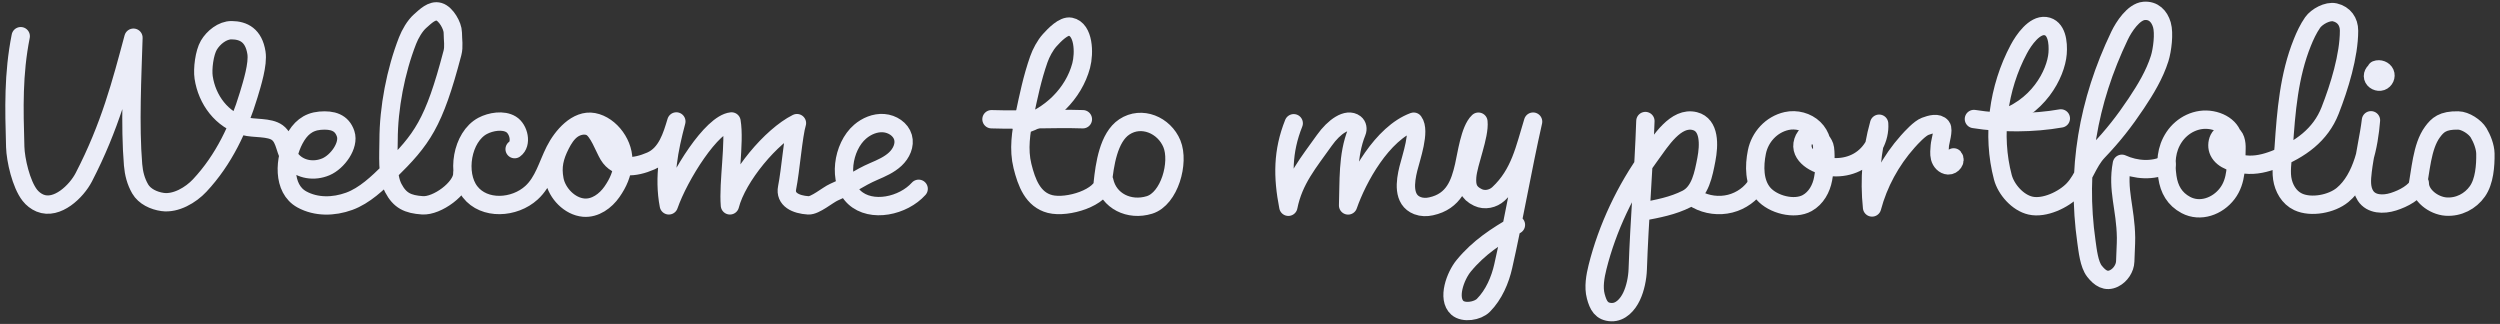 

<svg  viewBox="0 0 409 53" fill="none" xmlns="http://www.w3.org/2000/svg">
<rect x="0" y="0" width="409" height="53" fill="#333333" stroke="none"/>
<path d="M3.391 5.921C2.161 12.124 2.311 17.681 2.491 24.027C2.551 26.158 3.451 30.125 4.88 31.943C5.31 32.494 5.89 32.951 6.549 33.227C9.348 34.378 12.517 31.296 13.706 29.003C18.024 20.659 19.833 13.599 21.832 6.168C21.642 12.429 21.233 20.497 21.772 26.967C21.892 28.365 22.222 29.678 22.932 30.905C23.641 32.133 25.151 32.846 26.6 33.046C28.769 33.351 31.208 31.914 32.667 30.354C36.615 26.139 39.054 20.934 40.693 15.511C41.233 13.713 42.253 10.478 41.953 8.623C41.503 5.797 39.864 4.96 37.895 4.941C36.395 4.922 34.896 6.149 34.166 7.396C33.437 8.633 33.107 11.268 33.317 12.676C33.867 16.311 36.265 19.622 39.974 20.64C41.573 21.077 44.072 20.735 45.381 21.705C46.8 22.761 46.6 25.026 47.8 26.301C49.189 27.785 51.408 28.099 53.317 27.29C55.227 26.481 57.175 23.779 56.546 21.886C55.926 20.031 54.397 19.574 52.358 19.745C50.319 19.926 49.079 21.068 48.16 22.809C46.481 25.958 46.171 30.867 49.389 32.628C51.738 33.912 54.587 33.855 57.126 32.932C59.664 32.009 61.803 29.935 63.693 28.08C69.07 22.79 70.989 20.221 74.018 8.671C74.297 7.586 74.088 6.596 74.078 5.331C74.068 4.208 72.958 2.258 71.829 1.925C70.679 1.582 69.61 2.686 68.73 3.457C67.85 4.237 67.101 5.569 66.681 6.635C64.732 11.62 63.572 17.671 63.572 22.971C63.572 25.264 63.273 28.717 64.342 30.763C65.412 32.808 66.711 33.427 69.11 33.589C71.509 33.76 75.547 30.801 75.637 28.517" stroke="#EBEDF8" stroke-width="3" stroke-miterlimit="10" stroke-linecap="round" stroke-linejoin="round"/>
<path d="M84.193 24.398C85.412 23.532 84.892 21.134 83.613 20.345C82.334 19.555 80.295 19.888 78.965 20.592C75.567 22.4 74.587 28.413 76.906 31.391C79.215 34.369 84.143 34.093 86.951 31.534C88.941 29.726 89.59 27.005 90.78 24.645C91.969 22.286 94.398 19.469 97.097 19.974C99.895 20.497 102.254 23.76 101.934 26.71C101.745 28.498 101.155 29.887 100.115 31.381C99.076 32.875 97.367 34.131 95.487 33.969C93.179 33.769 91.14 31.6 90.72 29.431C90.3 27.262 90.7 25.635 91.709 23.646C92.179 22.733 92.739 21.819 93.588 21.191C94.438 20.573 95.647 20.297 96.607 20.744C97.886 21.344 98.846 24.198 99.556 25.368C100.995 27.756 103.844 27.48 106.472 26.339C109.101 25.197 109.941 22.209 110.65 19.869C109.431 24.455 108.531 28.946 109.421 33.598C111.11 28.736 116.448 20.211 119.676 19.869C120.256 23.275 119.106 29.897 119.416 33.598C120.616 28.907 126.183 22.229 130.381 20.145C129.791 22.029 129.332 27.918 128.772 30.706C128.382 32.637 130.191 33.474 132.25 33.598C133.37 33.665 135.419 31.886 136.438 31.438C138.857 30.401 140.526 29.088 142.945 28.051C144.205 27.509 145.494 26.948 146.474 26.025C147.463 25.102 148.093 23.732 147.733 22.457C147.363 21.153 145.994 20.25 144.574 20.145C143.165 20.04 141.766 20.64 140.716 21.543C137.838 24.008 136.998 29.726 139.777 32.295C142.555 34.864 147.773 33.693 150.292 30.887" stroke="#EBEDF8" stroke-width="3" stroke-miterlimit="10" stroke-linecap="round" stroke-linejoin="round"/>
<path d="M167.044 20.506C171.792 19.146 175.66 15.302 176.879 10.735C177.429 8.671 177.319 4.808 175.13 4.37C174.011 4.142 172.491 5.74 171.742 6.568C170.992 7.396 170.312 8.671 169.952 9.708C168.873 12.79 168.273 15.721 167.604 18.898C167.024 21.619 166.604 24.455 167.274 27.157C167.943 29.859 168.973 32.666 171.792 33.379C174.61 34.093 180.358 32.352 180.657 29.593C181.367 32.913 184.755 34.54 188.044 33.531C191.332 32.523 192.982 26.586 191.722 23.522C190.463 20.468 186.765 18.879 183.936 20.763C181.347 22.476 180.717 26.976 180.408 29.964" stroke="#EBEDF8" stroke-width="3" stroke-miterlimit="10" stroke-linecap="round" stroke-linejoin="round"/>
<path d="M162.206 19.507C167.104 19.667 172.261 19.347 177.159 19.507" stroke="#EBEDF8" stroke-width="3" stroke-miterlimit="10" stroke-linecap="round" stroke-linejoin="round"/>
<path d="M211.653 20.164C209.814 24.759 209.814 28.907 210.773 33.826C211.653 29.412 214.092 26.596 216.671 22.952C218.25 20.725 220.399 19.232 221.668 20.202C222.088 20.525 222.168 21.106 221.968 21.591C220.409 25.435 220.699 29.821 220.549 33.608C222.098 29.145 226.106 21.819 231.284 19.907C232.413 21.41 230.854 25.777 230.414 27.576C229.894 29.688 229.444 32.704 231.903 33.646C232.603 33.912 233.383 33.922 234.112 33.76C237.89 32.951 238.86 29.973 239.51 27.166C239.94 25.33 240.469 21.22 241.869 19.907C242.109 22.19 240.209 26.615 240.029 28.907C239.91 30.496 240.199 31.543 241.789 32.304C242.898 32.837 244.268 32.542 245.157 31.714C248.705 28.413 249.455 24.284 250.814 19.898C249.055 27.661 247.686 35.786 245.927 43.55C245.427 45.776 244.407 48.212 242.688 49.944C241.729 50.914 239.46 51.266 238.43 50.362C236.721 48.849 238.1 45.129 239.47 43.474C241.949 40.467 244.817 38.631 248.006 36.785" stroke="#EBEDF8" stroke-width="3" stroke-miterlimit="10" stroke-linecap="round" stroke-linejoin="round"/>
<path d="M269.186 19.802C268.906 28.004 268.216 35.843 267.936 44.045C267.886 45.491 267.547 47.194 266.917 48.507C266.287 49.83 265.148 51.114 263.628 51.066C261.999 51.009 261.469 49.963 261.07 48.469C260.67 46.975 260.98 45.187 261.359 43.683C262.949 37.328 265.967 30.924 269.875 25.549C271.705 23.028 274.163 19.032 277.272 19.812C279.731 20.43 279.621 23.722 279.161 26.101C278.701 28.479 278.182 31.4 275.943 32.542C273.704 33.684 271.175 34.159 268.676 34.626" stroke="#EBEDF8" stroke-width="3" stroke-miterlimit="10" stroke-linecap="round" stroke-linejoin="round"/>
<path d="M277.602 32.628C279.231 33.522 281.23 33.779 283.049 33.322C284.868 32.865 286.478 31.705 287.427 30.154" stroke="#EBEDF8" stroke-width="3" stroke-miterlimit="10" stroke-linecap="round" stroke-linejoin="round"/>
<path d="M297.972 25.33C298.382 23.827 297.912 22.133 296.773 21.03C295.633 19.916 293.864 19.441 292.275 19.802C289.766 20.373 287.917 22.447 287.427 24.864C286.967 27.138 286.947 29.887 288.497 31.676C290.046 33.465 293.564 34.388 295.663 33.218C297.123 32.409 297.972 30.839 298.262 29.25C298.552 27.661 298.762 25.863 298.562 24.265C298.462 23.437 297.462 22.276 296.673 21.915C295.663 21.458 294.834 22.885 294.874 23.951C294.914 25.016 295.783 25.892 296.743 26.434C298.942 27.68 301.86 27.671 304.049 26.405C306.238 25.14 307.588 22.666 307.428 20.24C306.178 24.693 305.789 29.355 306.268 33.941C307.318 29.992 309.337 26.272 312.106 23.161C312.725 22.466 314.075 21.001 314.964 20.668C315.854 20.335 317.043 19.993 317.623 20.716C318.043 21.229 317.393 23.18 317.353 23.836C317.313 24.493 317.213 25.149 317.373 25.787C317.533 26.424 318.063 27.033 318.742 27.062C319.422 27.09 320.042 26.262 319.622 25.749" stroke="#EBEDF8" stroke-width="3" stroke-miterlimit="10" stroke-linecap="round" stroke-linejoin="round"/>
<path d="M326.789 19.679C333.436 17.89 336.364 12.029 336.624 8.747C336.764 6.958 336.494 4.503 334.625 4.265C332.826 4.037 331.097 6.501 330.277 8.043C326.899 14.37 325.849 22.124 327.668 29.003C328.198 30.991 330.087 33.16 332.186 33.636C334.455 34.159 337.604 32.675 339.183 31.029C340.922 29.212 341.502 26.586 343.241 24.769C345.69 22.209 347.549 19.831 349.498 16.91C351.037 14.598 352.487 12.2 353.316 9.584C353.756 8.185 354.096 5.455 353.686 4.056C353.276 2.648 352.287 1.649 350.757 1.782C349.058 1.934 347.469 4.351 346.759 5.835C341.572 16.672 339.663 27.766 341.342 39.564C341.542 40.953 341.772 43.255 342.661 44.378C343.551 45.501 344.54 46.185 345.85 45.548C346.899 45.034 347.659 43.873 347.689 42.751C347.709 41.628 347.829 40.011 347.819 38.888C347.759 34.074 346.329 31.058 347.139 26.795C349.418 27.842 352.227 28.032 354.456 26.9" stroke="#EBEDF8" stroke-width="3" stroke-miterlimit="10" stroke-linecap="round" stroke-linejoin="round"/>
<path d="M322.931 19.469C327.408 20.192 332.686 20.164 337.154 19.374" stroke="#EBEDF8" stroke-width="3" stroke-miterlimit="10" stroke-linecap="round" stroke-linejoin="round"/>
<path d="M365.191 24.179C365.96 21.933 364.271 20.116 361.842 19.669C359.413 19.222 357.014 20.44 355.685 22.428C354.356 24.417 354.256 26.624 354.586 28.965C354.875 30.963 355.765 32.561 357.614 33.541C359.973 34.787 362.802 33.75 364.381 31.667C365.97 29.583 365.82 26.89 365.89 24.322C365.92 23.38 365.75 22.2 364.821 21.876C364.131 21.639 363.321 22.067 363.012 22.704C362.702 23.342 362.682 24.15 362.992 24.788C363.701 26.244 365.64 26.719 367.31 26.91C368.989 27.1 370.648 26.691 372.207 26.082C376.335 24.464 379.644 22.067 381.203 18.09C382.722 14.208 384.302 9.108 384.302 5.017C384.302 3.542 383.482 2.372 381.983 2.02C380.793 1.744 379.024 2.715 378.344 3.685C377.665 4.656 377.095 5.864 376.665 6.948C374.486 12.334 374.006 18.223 373.617 24.074C373.517 25.654 373.137 27.604 373.367 29.174C373.597 30.744 374.466 32.314 375.966 33.018C378.095 34.017 381.453 33.37 383.242 31.895C386.511 29.203 387.56 23.77 387.89 19.679C387.6 22.162 386.82 25.492 386.531 27.975C386.371 29.355 386.231 30.848 387 32.028C387.93 33.455 389.889 33.532 391.568 32.999C393.247 32.466 395.107 31.476 395.876 29.964C395.866 31.924 398.115 33.655 400.174 33.798C402.233 33.941 404.162 32.932 405.302 31.305C406.451 29.678 406.641 27.1 406.611 25.14C406.591 24.027 406.081 22.704 405.502 21.734C404.922 20.763 403.343 19.726 402.163 19.707C399.604 19.66 398.795 20.459 397.955 21.591C396.176 24.008 396.036 28.08 395.416 30.972" stroke="#EBEDF8" stroke-width="3" stroke-miterlimit="10" stroke-linecap="round" stroke-linejoin="round"/>
<path d="M389.109 11.477C388.54 11.525 388.1 12.124 388.24 12.648C388.38 13.171 389.049 13.504 389.589 13.313C390.129 13.123 390.409 12.476 390.189 11.972C389.969 11.468 389.289 11.211 388.76 11.42" stroke="#EBEDF8" stroke-width="3" stroke-miterlimit="10" stroke-linecap="round" stroke-linejoin="round"/>
</svg>


